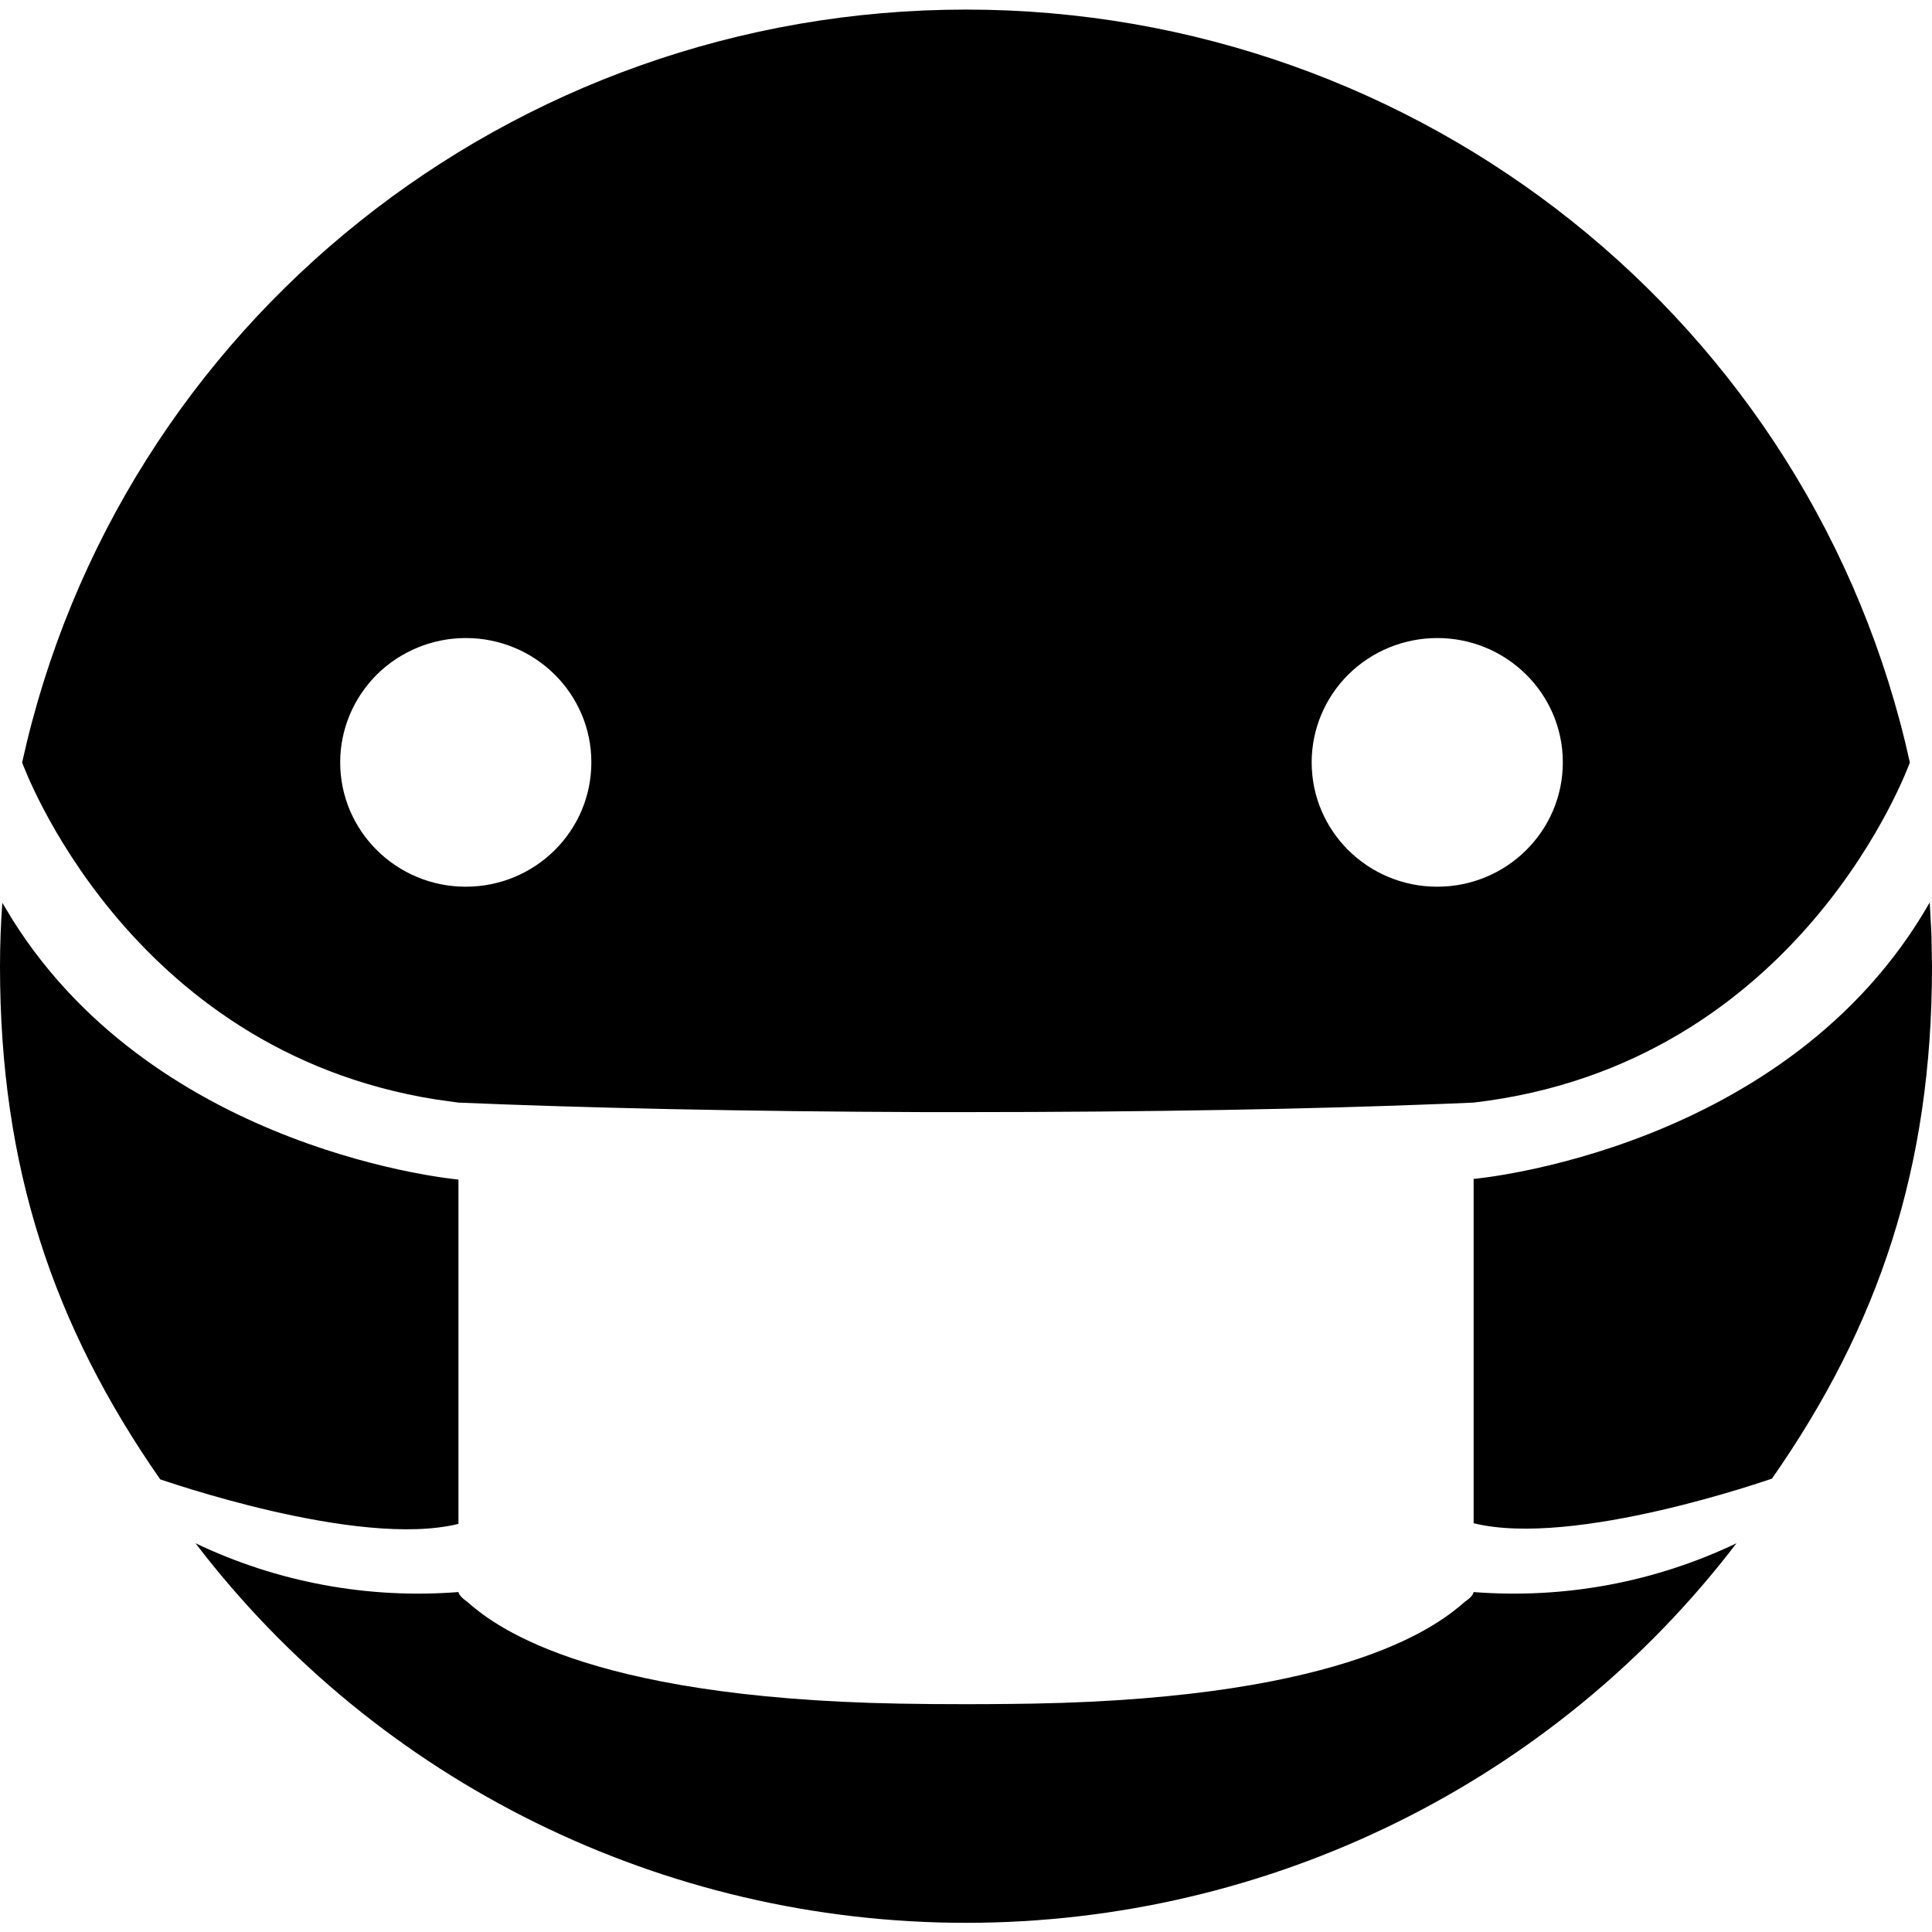 <svg xmlns="http://www.w3.org/2000/svg" width="24" height="24" viewBox="0 0 24 24">
  <path fill="currentColor" fill-rule="evenodd" d="M21.571,19.171 C19.303,22.141 15.76,23.886 12,23.886 C8.24,23.886 4.697,22.141 2.429,19.171 C3.444,19.656 4.571,19.865 5.695,19.777 C5.695,19.777 5.696,19.823 5.801,19.896 C6.095,20.152 7.195,21.091 11.17,21.163 C11.434,21.168 11.711,21.17 12,21.17 L12,21.17 L12.285,21.169 C12.473,21.168 12.654,21.166 12.83,21.163 C16.805,21.091 17.905,20.152 18.199,19.896 C18.305,19.826 18.305,19.777 18.305,19.777 C19.429,19.865 20.556,19.656 21.571,19.171 Z M0.029,11.215 L0.156,11.426 C1.979,14.325 5.695,14.653 5.695,14.653 L5.695,14.653 L5.695,18.93 C4.446,19.24 2.009,18.381 1.99,18.377 C0.659,16.464 2.22044605e-15,14.5 2.22044605e-15,12.005 C2.22044605e-15,11.738 0.01,11.474 0.029,11.215 L0.029,11.215 Z M23.972,11.21 L23.993,11.606 L23.993,11.606 L24,12.005 C24,14.5 23.341,16.464 22.012,18.368 C21.992,18.373 19.555,19.232 18.306,18.922 L18.306,18.922 L18.306,14.645 C18.306,14.645 22.207,14.305 23.972,11.21 L23.972,11.21 Z M12,0.119 C17.643,0.119 22.524,4.012 23.725,9.472 C23.719,9.486 22.385,13.221 18.305,13.697 L18.305,13.697 L17.941,13.712 C16.328,13.777 14.262,13.815 12,13.815 L11.482,13.815 C9.251,13.808 7.236,13.762 5.695,13.697 L5.695,13.697 L5.415,13.658 C1.56,13.045 0.281,9.486 0.275,9.472 C1.476,4.012 6.357,0.119 12,0.119 Z M17.854,7.926 C17.44,7.926 17.043,8.089 16.751,8.378 C16.458,8.668 16.294,9.061 16.294,9.47 C16.294,10.324 16.992,11.015 17.854,11.015 C18.715,11.015 19.414,10.324 19.414,9.47 C19.414,8.617 18.715,7.926 17.854,7.926 Z M5.786,7.926 C5.373,7.926 4.976,8.089 4.683,8.378 C4.391,8.668 4.226,9.061 4.226,9.47 C4.226,10.324 4.925,11.015 5.786,11.015 C6.648,11.015 7.346,10.324 7.346,9.47 C7.346,8.617 6.648,7.926 5.786,7.926 Z"/>
</svg>
